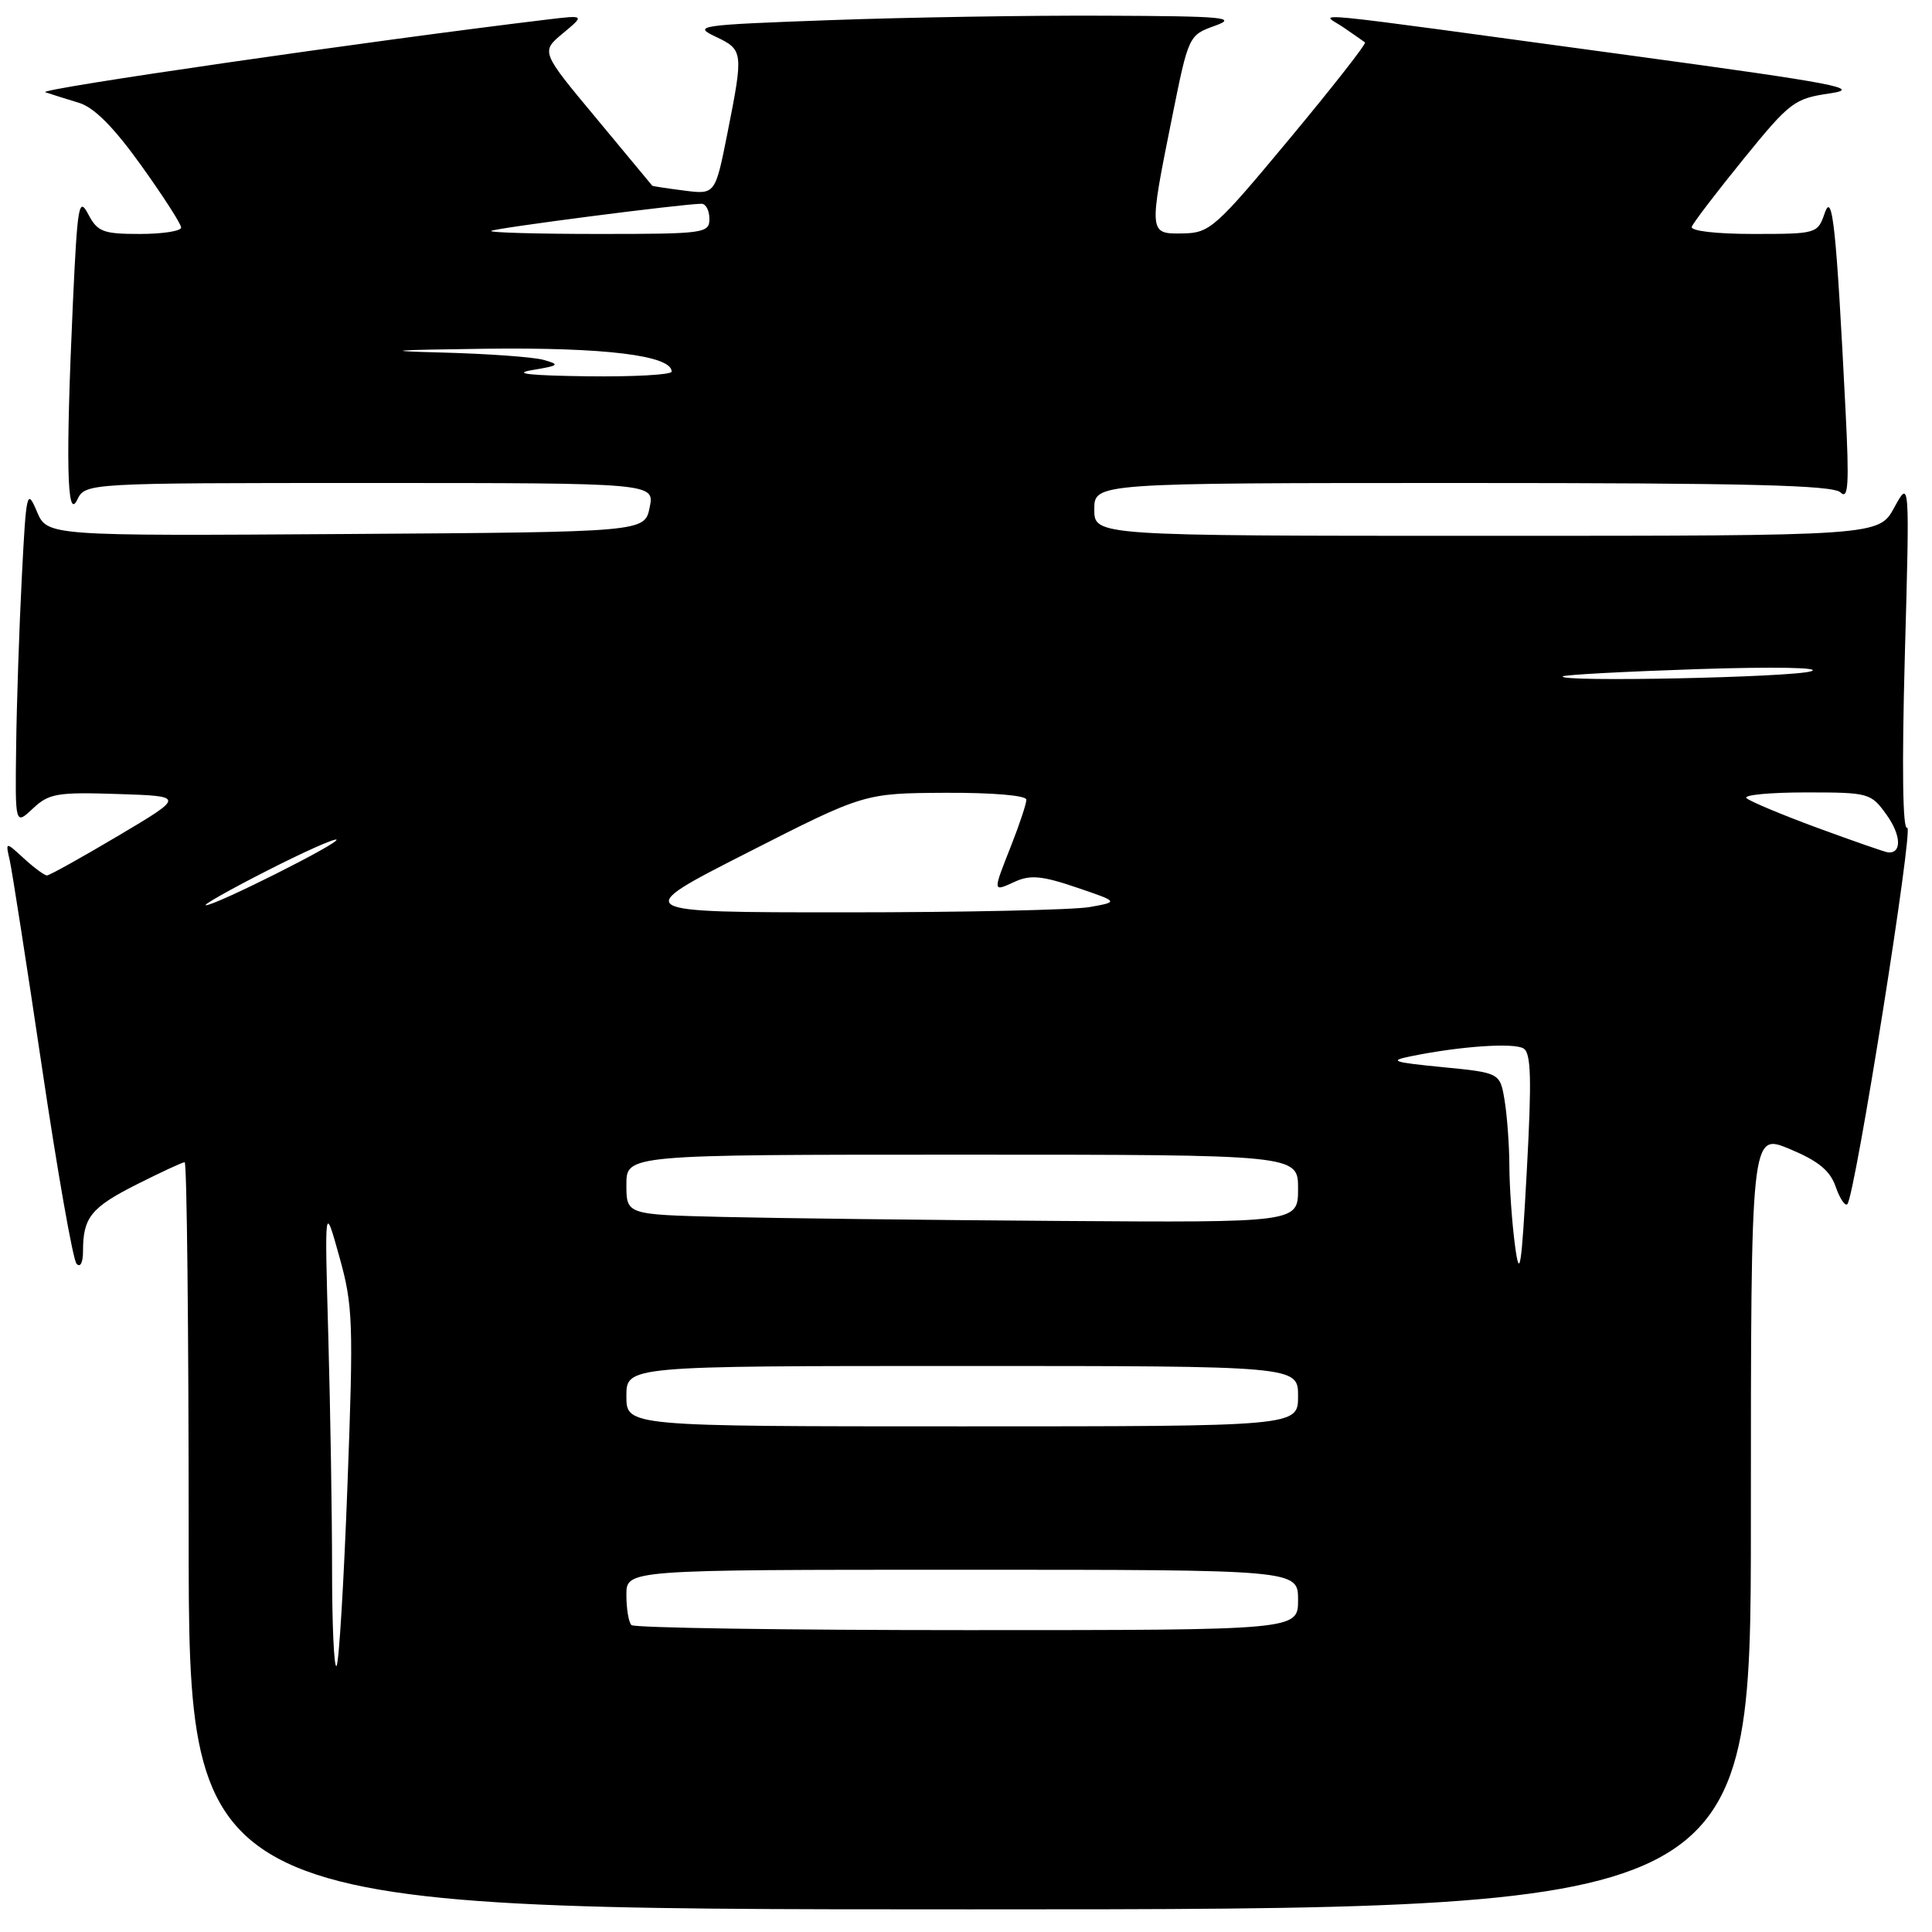 <?xml version="1.0" encoding="UTF-8" standalone="no"?>
<!DOCTYPE svg PUBLIC "-//W3C//DTD SVG 1.1//EN" "http://www.w3.org/Graphics/SVG/1.1/DTD/svg11.dtd" >
<svg xmlns="http://www.w3.org/2000/svg" xmlns:xlink="http://www.w3.org/1999/xlink" version="1.1" viewBox="0 0 256 256">
 <g >
 <path fill="currentColor"
d=" M 232.00 201.56 C 232.00 150.11 232.00 150.11 237.12 152.24 C 240.92 153.82 242.49 155.10 243.23 157.23 C 243.78 158.81 244.48 159.86 244.78 159.56 C 245.80 158.53 253.66 109.09 252.71 109.68 C 252.11 110.05 252.00 101.59 252.40 86.88 C 253.05 63.50 253.05 63.50 251.00 67.25 C 248.95 71.00 248.95 71.00 196.98 71.00 C 145.00 71.00 145.00 71.00 145.00 67.50 C 145.00 64.00 145.00 64.00 193.80 64.00 C 231.49 64.00 242.89 64.28 243.88 65.25 C 244.91 66.26 245.04 64.22 244.55 54.50 C 243.32 30.06 242.81 25.24 241.78 28.25 C 240.85 30.96 240.71 31.00 232.33 31.00 C 227.40 31.00 223.97 30.60 224.17 30.05 C 224.35 29.53 227.43 25.50 231.00 21.10 C 237.18 13.49 237.75 13.06 242.50 12.37 C 246.81 11.73 243.23 11.05 216.50 7.41 C 170.39 1.14 175.06 1.60 178.00 3.62 C 179.38 4.56 180.67 5.47 180.87 5.62 C 181.08 5.78 176.58 11.53 170.87 18.39 C 161.04 30.21 160.30 30.87 156.75 30.93 C 152.20 31.01 152.20 31.00 155.30 15.58 C 157.49 4.70 157.51 4.66 161.00 3.41 C 164.05 2.31 162.18 2.14 146.41 2.08 C 136.46 2.03 120.06 2.30 109.96 2.67 C 92.56 3.30 91.76 3.41 94.80 4.85 C 98.50 6.60 98.53 6.84 96.39 17.64 C 94.77 25.78 94.77 25.78 90.64 25.25 C 88.36 24.96 86.47 24.67 86.43 24.61 C 86.39 24.55 83.05 20.53 79.01 15.67 C 71.66 6.85 71.66 6.85 74.58 4.42 C 77.50 1.99 77.50 1.99 72.50 2.59 C 49.04 5.41 4.80 11.82 6.00 12.22 C 6.83 12.50 8.83 13.13 10.45 13.62 C 12.47 14.23 15.05 16.82 18.70 21.91 C 21.61 25.97 24.00 29.68 24.00 30.15 C 24.00 30.62 21.54 31.00 18.53 31.00 C 13.65 31.00 12.92 30.72 11.69 28.38 C 10.45 26.02 10.26 27.14 9.66 40.13 C 8.70 61.26 8.86 69.06 10.22 66.25 C 11.31 64.00 11.31 64.00 49.03 64.00 C 86.75 64.00 86.75 64.00 86.08 67.25 C 85.42 70.50 85.42 70.50 45.84 70.76 C 6.25 71.02 6.25 71.02 4.88 67.76 C 3.57 64.67 3.47 65.14 2.89 76.50 C 2.55 83.10 2.21 93.19 2.14 98.92 C 2.00 109.35 2.00 109.35 4.36 107.13 C 6.49 105.13 7.58 104.95 15.61 105.21 C 24.50 105.50 24.50 105.50 15.66 110.75 C 10.79 113.64 6.55 116.00 6.22 116.00 C 5.90 116.00 4.52 114.99 3.17 113.75 C 0.72 111.50 0.72 111.50 1.29 114.00 C 1.60 115.38 3.53 127.75 5.57 141.50 C 7.61 155.25 9.67 166.93 10.14 167.45 C 10.64 168.01 11.00 167.31 11.00 165.78 C 11.00 161.32 12.06 160.00 18.10 156.95 C 21.31 155.33 24.18 154.00 24.47 154.00 C 24.76 154.00 25.00 176.27 25.00 203.50 C 25.00 253.00 25.00 253.00 128.50 253.00 C 232.00 253.00 232.00 253.00 232.00 201.56 Z  M 44.00 207.92 C 44.00 200.54 43.77 186.62 43.50 177.00 C 43.01 159.50 43.01 159.50 44.96 166.50 C 46.78 173.00 46.85 175.17 46.04 196.83 C 45.56 209.66 44.91 220.43 44.59 220.75 C 44.26 221.07 44.00 215.30 44.00 207.92 Z  M 83.67 215.33 C 83.30 214.97 83.00 213.17 83.00 211.33 C 83.00 208.00 83.00 208.00 127.50 208.00 C 172.00 208.00 172.00 208.00 172.00 212.00 C 172.00 216.00 172.00 216.00 128.17 216.00 C 104.06 216.00 84.03 215.70 83.67 215.33 Z  M 83.00 185.00 C 83.00 181.00 83.00 181.00 127.50 181.00 C 172.00 181.00 172.00 181.00 172.00 185.00 C 172.00 189.00 172.00 189.00 127.50 189.00 C 83.00 189.00 83.00 189.00 83.00 185.00 Z  M 200.74 165.00 C 200.34 161.97 200.01 157.25 200.00 154.50 C 199.99 151.75 199.70 147.85 199.37 145.82 C 198.76 142.15 198.76 142.15 191.13 141.40 C 184.50 140.75 183.96 140.56 187.00 139.95 C 193.54 138.62 200.61 138.14 201.88 138.93 C 202.88 139.54 202.97 143.01 202.31 155.11 C 201.60 168.19 201.36 169.67 200.74 165.00 Z  M 95.75 161.25 C 83.00 160.94 83.00 160.94 83.00 156.97 C 83.00 153.00 83.00 153.00 127.50 153.00 C 172.00 153.00 172.00 153.00 172.00 157.50 C 172.00 162.00 172.00 162.00 140.25 161.78 C 122.79 161.66 102.76 161.42 95.75 161.25 Z  M 99.00 113.00 C 114.50 105.11 114.50 105.11 125.25 105.05 C 131.51 105.02 136.00 105.40 136.00 105.96 C 136.00 106.49 135.10 109.21 134.00 112.00 C 131.51 118.32 131.49 118.19 134.50 116.82 C 136.51 115.90 138.11 116.05 142.63 117.59 C 148.26 119.50 148.26 119.50 144.38 120.19 C 142.25 120.57 127.68 120.89 112.00 120.89 C 83.50 120.89 83.50 120.89 99.00 113.00 Z  M 35.35 115.39 C 40.22 112.90 44.38 111.05 44.59 111.26 C 45.03 111.70 28.44 120.03 27.27 119.95 C 26.85 119.92 30.48 117.87 35.35 115.39 Z  M 240.83 109.70 C 236.06 107.94 231.82 106.16 231.41 105.75 C 231.00 105.34 234.54 105.00 239.27 105.00 C 247.67 105.00 247.91 105.07 250.00 107.99 C 251.92 110.69 252.01 113.09 250.19 112.95 C 249.81 112.92 245.60 111.45 240.83 109.70 Z  M 207.08 89.62 C 207.31 89.41 215.38 88.98 225.00 88.66 C 235.18 88.33 241.45 88.45 240.00 88.94 C 237.61 89.76 206.22 90.41 207.08 89.62 Z  M 70.50 49.04 C 74.11 48.44 74.26 48.31 72.00 47.68 C 70.62 47.30 64.55 46.87 58.50 46.71 C 50.30 46.50 51.77 46.37 64.27 46.21 C 80.15 46.01 89.00 47.10 89.00 49.24 C 89.00 49.66 83.94 49.94 77.75 49.86 C 70.19 49.76 67.81 49.50 70.50 49.04 Z  M 65.08 30.60 C 65.46 30.24 90.53 27.00 92.96 27.00 C 93.53 27.00 94.00 27.90 94.00 29.00 C 94.00 30.91 93.33 31.00 79.33 31.00 C 71.27 31.00 64.85 30.82 65.08 30.60 Z "/>
</g>
</svg>